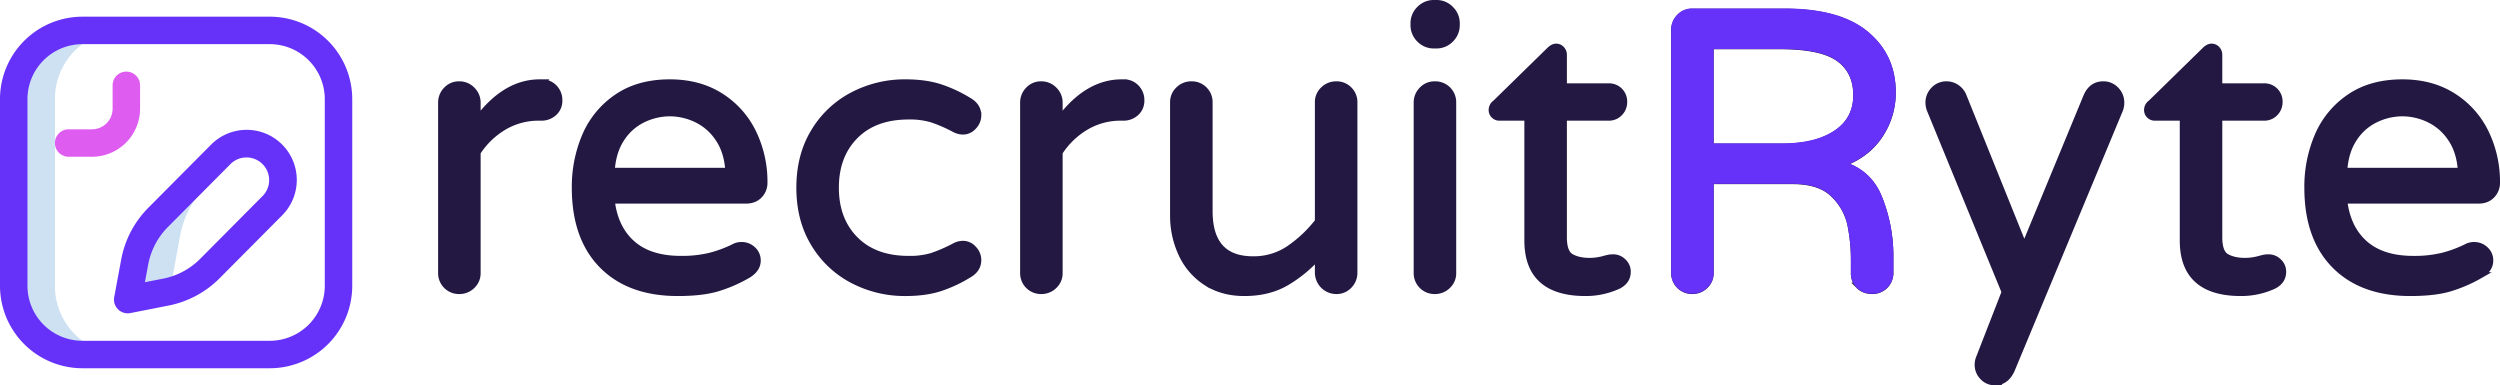 <svg xmlns="http://www.w3.org/2000/svg" width="1946.984" height="300.069" viewBox="0 0 1946.984 300.069">
  <g id="Group_6109" data-name="Group 6109" transform="translate(-472.758 -929.965)">
    <path id="Path_23936" data-name="Path 23936" d="M32.548,54.085a13.718,13.718,0,0,1-13.9-13.9V-92.368a13.957,13.957,0,0,1,4.017-10.042,13.187,13.187,0,0,1,9.887-4.171,13.689,13.689,0,0,1,10.042,4.171,13.689,13.689,0,0,1,4.171,10.042v13.286q21.628-29.043,48.509-29.043h1.545a12.932,12.932,0,0,1,9.733,4.017,13.719,13.719,0,0,1,3.862,9.887,12.442,12.442,0,0,1-4.017,9.578,14.446,14.446,0,0,1-10.2,3.708H94.651a52.7,52.7,0,0,0-27.19,7.261,62.616,62.616,0,0,0-20.7,19.929V40.182a13.186,13.186,0,0,1-4.171,9.887A13.957,13.957,0,0,1,32.548,54.085ZM202.792,55.63q-37.695,0-58.859-21.474t-21.165-60.4A100.7,100.7,0,0,1,130.8-66.723a68.8,68.8,0,0,1,24.718-29.97q16.685-11.432,41.093-11.432,22.864,0,39.549,10.66A68.933,68.933,0,0,1,261.5-69.04a87.374,87.374,0,0,1,8.651,38.776,13.719,13.719,0,0,1-3.862,9.887q-3.862,4.017-10.351,4.017H151.193q2.472,21.628,16.067,33.678t38,12.05a92.873,92.873,0,0,0,22.71-2.472,94.315,94.315,0,0,0,19-7.106,12.264,12.264,0,0,1,5.561-1.236,12.4,12.4,0,0,1,8.651,3.4A11.22,11.22,0,0,1,264.9,30.6q0,6.8-8.033,11.432a111.847,111.847,0,0,1-23.791,10.2Q221.33,55.63,202.792,55.63Zm39.549-94.855q-.927-15.14-7.879-25.336a42.533,42.533,0,0,0-17.148-14.985,48.246,48.246,0,0,0-20.7-4.789,48.246,48.246,0,0,0-20.7,4.789A41.487,41.487,0,0,0,158.918-64.56q-6.8,10.2-7.724,25.336Zm137.8,94.855a87.11,87.11,0,0,1-41.093-9.887,76.1,76.1,0,0,1-30.125-28.426Q297.647-1.221,297.647-26.248t11.277-43.565a76.1,76.1,0,0,1,30.125-28.426,87.11,87.11,0,0,1,41.093-9.887q16.376,0,28.271,4.171a106.809,106.809,0,0,1,22.092,10.66q6.179,4.017,6.179,10.814a12.292,12.292,0,0,1-3.553,8.5,10.844,10.844,0,0,1-8.188,3.862,14.086,14.086,0,0,1-6.8-1.854,117.661,117.661,0,0,0-17.457-7.57,60.245,60.245,0,0,0-18.075-2.317q-26.572,0-41.711,15.294t-15.14,40.321q0,25.027,15.14,40.321t41.711,15.294a60.245,60.245,0,0,0,18.075-2.317,117.662,117.662,0,0,0,17.457-7.57,14.085,14.085,0,0,1,6.8-1.854,10.844,10.844,0,0,1,8.188,3.862,12.292,12.292,0,0,1,3.553,8.5q0,6.8-6.179,10.814a106.809,106.809,0,0,1-22.092,10.66Q396.518,55.63,380.143,55.63Zm105.669-1.545a13.718,13.718,0,0,1-13.9-13.9V-92.368a13.957,13.957,0,0,1,4.017-10.042,13.186,13.186,0,0,1,9.887-4.171,13.688,13.688,0,0,1,10.042,4.171,13.689,13.689,0,0,1,4.171,10.042v13.286q21.628-29.043,48.509-29.043h1.545a12.932,12.932,0,0,1,9.733,4.017,13.719,13.719,0,0,1,3.862,9.887,12.442,12.442,0,0,1-4.017,9.578,14.446,14.446,0,0,1-10.2,3.708h-1.545a52.7,52.7,0,0,0-27.19,7.261,62.616,62.616,0,0,0-20.7,19.929V40.182a13.187,13.187,0,0,1-4.171,9.887A13.957,13.957,0,0,1,485.811,54.085ZM644.006,55.63q-16.994,0-29.507-8.033A52.231,52.231,0,0,1,595.342,25.66,70.031,70.031,0,0,1,588.7-4.928V-92.677a13.186,13.186,0,0,1,4.171-9.887,13.957,13.957,0,0,1,10.042-4.017,13.438,13.438,0,0,1,9.887,4.017,13.438,13.438,0,0,1,4.017,9.887V-8.018q0,37.695,33.987,37.695a49.169,49.169,0,0,0,27.653-8.033A100.092,100.092,0,0,0,701.474.015V-92.677a13.186,13.186,0,0,1,4.171-9.887,13.957,13.957,0,0,1,10.042-4.017,13.437,13.437,0,0,1,9.887,4.017,13.437,13.437,0,0,1,4.017,9.887V39.873a13.957,13.957,0,0,1-4.017,10.042,13.186,13.186,0,0,1-9.887,4.171,14.241,14.241,0,0,1-14.213-14.213V27.2a102.7,102.7,0,0,1-25.336,20.7Q662.544,55.63,644.006,55.63Zm147.689-192.8a15.169,15.169,0,0,1-11.123-4.635,15.169,15.169,0,0,1-4.635-11.123v-1.236a15.169,15.169,0,0,1,4.635-11.123,15.169,15.169,0,0,1,11.123-4.635h1.854a15.17,15.17,0,0,1,11.123,4.635,15.17,15.17,0,0,1,4.635,11.123v1.236a15.17,15.17,0,0,1-4.635,11.123,15.17,15.17,0,0,1-11.123,4.635Zm.618,191.254a13.718,13.718,0,0,1-13.9-13.9V-92.368a13.957,13.957,0,0,1,4.017-10.042,13.187,13.187,0,0,1,9.887-4.171,13.815,13.815,0,0,1,10.2,4.017,13.815,13.815,0,0,1,4.017,10.2V40.182a13.187,13.187,0,0,1-4.171,9.887A13.957,13.957,0,0,1,792.313,54.085Zm117.41,1.545q-45.11,0-45.11-40.784V-80.936H842.675a5.671,5.671,0,0,1-4.171-1.7,5.671,5.671,0,0,1-1.7-4.171,6.461,6.461,0,0,1,2.781-5.253l42.02-41.093q2.781-2.781,5.253-2.781a5.439,5.439,0,0,1,4.171,1.854,6.2,6.2,0,0,1,1.7,4.326v24.718h34.914a11.719,11.719,0,0,1,8.651,3.4,11.719,11.719,0,0,1,3.4,8.651,11.863,11.863,0,0,1-3.4,8.5,11.453,11.453,0,0,1-8.651,3.553H892.729v93.31q0,12.05,5.716,15.294t14.367,3.244a42.818,42.818,0,0,0,12.359-1.854q1.236-.309,2.626-.618a16.836,16.836,0,0,1,3.553-.309,10.889,10.889,0,0,1,7.724,3.244,10.486,10.486,0,0,1,3.4,7.879q0,7.106-7.106,10.814A60.464,60.464,0,0,1,909.722,55.63Zm83.114-1.545a13.718,13.718,0,0,1-13.9-13.9V-148.91a13.957,13.957,0,0,1,4.017-10.042,13.187,13.187,0,0,1,9.887-4.171h71.991q42.02,0,63.031,17.3t21.01,45.419a59.058,59.058,0,0,1-10.351,33.833q-10.351,15.294-30.125,22.092,22.246,5.87,30.434,27.653a121.1,121.1,0,0,1,8.188,42.793V40.182a13.718,13.718,0,0,1-13.9,13.9q-6.489,0-10.351-3.862a13.584,13.584,0,0,1-3.862-10.042V30.913a138,138,0,0,0-2.781-28.58,45.96,45.96,0,0,0-13.286-23.482q-10.5-10.351-31.824-10.351h-63.957V40.182a13.186,13.186,0,0,1-4.171,9.887A13.957,13.957,0,0,1,992.836,54.085Zm70.137-112.157q26.572,0,42.175-10.505t15.6-29.661q0-18.538-13.44-28.426t-45.883-9.887h-54.379v78.479Zm165.609,183.221a12.576,12.576,0,0,1-9.424-4.017,13.341,13.341,0,0,1-3.862-9.578,14,14,0,0,1,.927-4.944l20.083-51.6L1178.22-86.5a15.818,15.818,0,0,1-1.236-5.87A13.957,13.957,0,0,1,1181-102.409a13.186,13.186,0,0,1,9.887-4.171,13.489,13.489,0,0,1,7.879,2.472,14.026,14.026,0,0,1,5.1,6.179L1251.447,20.1l48.509-117.41q4.017-9.269,12.977-9.269a13.187,13.187,0,0,1,9.887,4.171,13.957,13.957,0,0,1,4.017,10.042,14.833,14.833,0,0,1-.927,5.253l-84.35,202.686Q1237.234,125.149,1228.583,125.149ZM1420.146,55.63q-45.11,0-45.11-40.784V-80.936H1353.1a5.671,5.671,0,0,1-4.171-1.7,5.671,5.671,0,0,1-1.7-4.171,6.461,6.461,0,0,1,2.781-5.253l42.02-41.093q2.781-2.781,5.253-2.781a5.44,5.44,0,0,1,4.171,1.854,6.2,6.2,0,0,1,1.7,4.326v24.718h34.914a11.719,11.719,0,0,1,8.651,3.4,11.719,11.719,0,0,1,3.4,8.651,11.862,11.862,0,0,1-3.4,8.5,11.453,11.453,0,0,1-8.651,3.553h-34.914v93.31q0,12.05,5.716,15.294t14.367,3.244a42.818,42.818,0,0,0,12.359-1.854q1.236-.309,2.626-.618a16.836,16.836,0,0,1,3.553-.309,10.889,10.889,0,0,1,7.724,3.244,10.486,10.486,0,0,1,3.4,7.879q0,7.106-7.106,10.814A60.464,60.464,0,0,1,1420.146,55.63Zm131.931,0q-37.695,0-58.859-21.474t-21.165-60.4a100.7,100.7,0,0,1,8.033-40.475,68.8,68.8,0,0,1,24.718-29.97q16.684-11.432,41.094-11.432,22.864,0,39.548,10.66a68.934,68.934,0,0,1,25.336,28.426,87.373,87.373,0,0,1,8.651,38.776,13.718,13.718,0,0,1-3.862,9.887q-3.862,4.017-10.351,4.017H1500.479q2.472,21.628,16.067,33.678t38,12.05a92.874,92.874,0,0,0,22.71-2.472,94.316,94.316,0,0,0,19-7.106,12.264,12.264,0,0,1,5.562-1.236,12.4,12.4,0,0,1,8.651,3.4,11.22,11.22,0,0,1,3.708,8.651q0,6.8-8.033,11.432a111.845,111.845,0,0,1-23.791,10.2Q1570.616,55.63,1552.077,55.63Zm39.549-94.855q-.927-15.14-7.879-25.336A42.532,42.532,0,0,0,1566.6-79.545a48.246,48.246,0,0,0-20.7-4.789,48.246,48.246,0,0,0-20.7,4.789A41.488,41.488,0,0,0,1508.2-64.56q-6.8,10.2-7.724,25.336Z" transform="translate(797.809 1102.385)" fill="#231842" stroke="#231842" stroke-width="5"/>
    <path id="Path_23937" data-name="Path 23937" d="M766.036,52.48a13.718,13.718,0,0,1-13.9-13.9V-150.515a13.957,13.957,0,0,1,4.017-10.042,13.187,13.187,0,0,1,9.887-4.171h71.991q42.02,0,63.031,17.3t21.01,45.419a59.058,59.058,0,0,1-10.351,33.833Q901.366-52.88,881.592-46.082q22.246,5.87,30.434,27.653a121.1,121.1,0,0,1,8.188,42.793V38.576a13.718,13.718,0,0,1-13.9,13.9q-6.489,0-10.351-3.862A13.584,13.584,0,0,1,892.1,38.576V29.307A138,138,0,0,0,889.316.727,45.96,45.96,0,0,0,876.03-22.755q-10.5-10.351-31.824-10.351H780.249V38.576a13.186,13.186,0,0,1-4.171,9.887A13.957,13.957,0,0,1,766.036,52.48ZM836.173-59.677q26.572,0,42.175-10.505t15.6-29.661q0-18.538-13.44-28.426t-45.883-9.887H780.249v78.479Z" transform="translate(1024.609 1103.767)" fill="#6631f8" stroke="#6631f8" stroke-width="5"/>
    <g id="logo-icon-1" transform="translate(472.758 942.465)">
      <path id="Path_23938" data-name="Path 23938" d="M104.942,272.9H72.475A53.475,53.475,0,0,1,19,219.426V73.975A53.474,53.474,0,0,1,72.475,20.5h32.468A53.388,53.388,0,0,0,51.62,73.953v145.5A53.388,53.388,0,0,0,104.942,272.9Zm82.91-149.322-7.079-6.544-48.637,48.917a66.651,66.651,0,0,0-18.228,34.065l-5.605,30.1,29.85-5.86c1.022-.2,2.035-.441,3.043-.692l8.006-43.618c2.58-12.906,8.388-25.828,17.694-35.135Z" transform="translate(-8.84 -9.305)" fill="#cee1f2"/>
      <path id="Path_23939" data-name="Path 23939" d="M99.463,231.511a10.695,10.695,0,0,1-10.514-12.653l5.6-30.1.027-.139a77.1,77.1,0,0,1,21.155-39.531l48.615-48.9a39.037,39.037,0,1,1,55.227,55.185l-48.615,48.9a77.125,77.125,0,0,1-39.553,21.175l-29.886,5.867a10.713,10.713,0,0,1-2.06.2Zm16.106-38.769-2.708,14.545,14.392-2.826a55.745,55.745,0,0,0,28.562-15.3l48.615-48.9a17.647,17.647,0,0,0,.022-24.978h0a17.645,17.645,0,0,0-24.956,0l-48.615,48.9a55.8,55.8,0,0,0-15.312,28.555Zm94.587,81.548H64.17A64.242,64.242,0,0,1,0,210.121V64.67A64.242,64.242,0,0,1,64.17.5H210.156a64.242,64.242,0,0,1,64.17,64.17V210.121A64.242,64.242,0,0,1,210.156,274.29ZM64.17,21.89A42.828,42.828,0,0,0,21.39,64.67V210.121A42.828,42.828,0,0,0,64.17,252.9H210.156a42.828,42.828,0,0,0,42.78-42.78V64.67a42.828,42.828,0,0,0-42.78-42.78Z" fill="#6631f8"/>
      <path id="Path_23940" data-name="Path 23940" d="M108.876,146.809H90.695a10.695,10.695,0,1,1,0-21.39h18.181a16.061,16.061,0,0,0,16.042-16.042V91.195a10.695,10.695,0,0,1,21.39,0v18.181A37.475,37.475,0,0,1,108.876,146.809Z" transform="translate(-37.22 -37.22)" fill="#df5cf0"/>
    </g>
  </g>
</svg>
